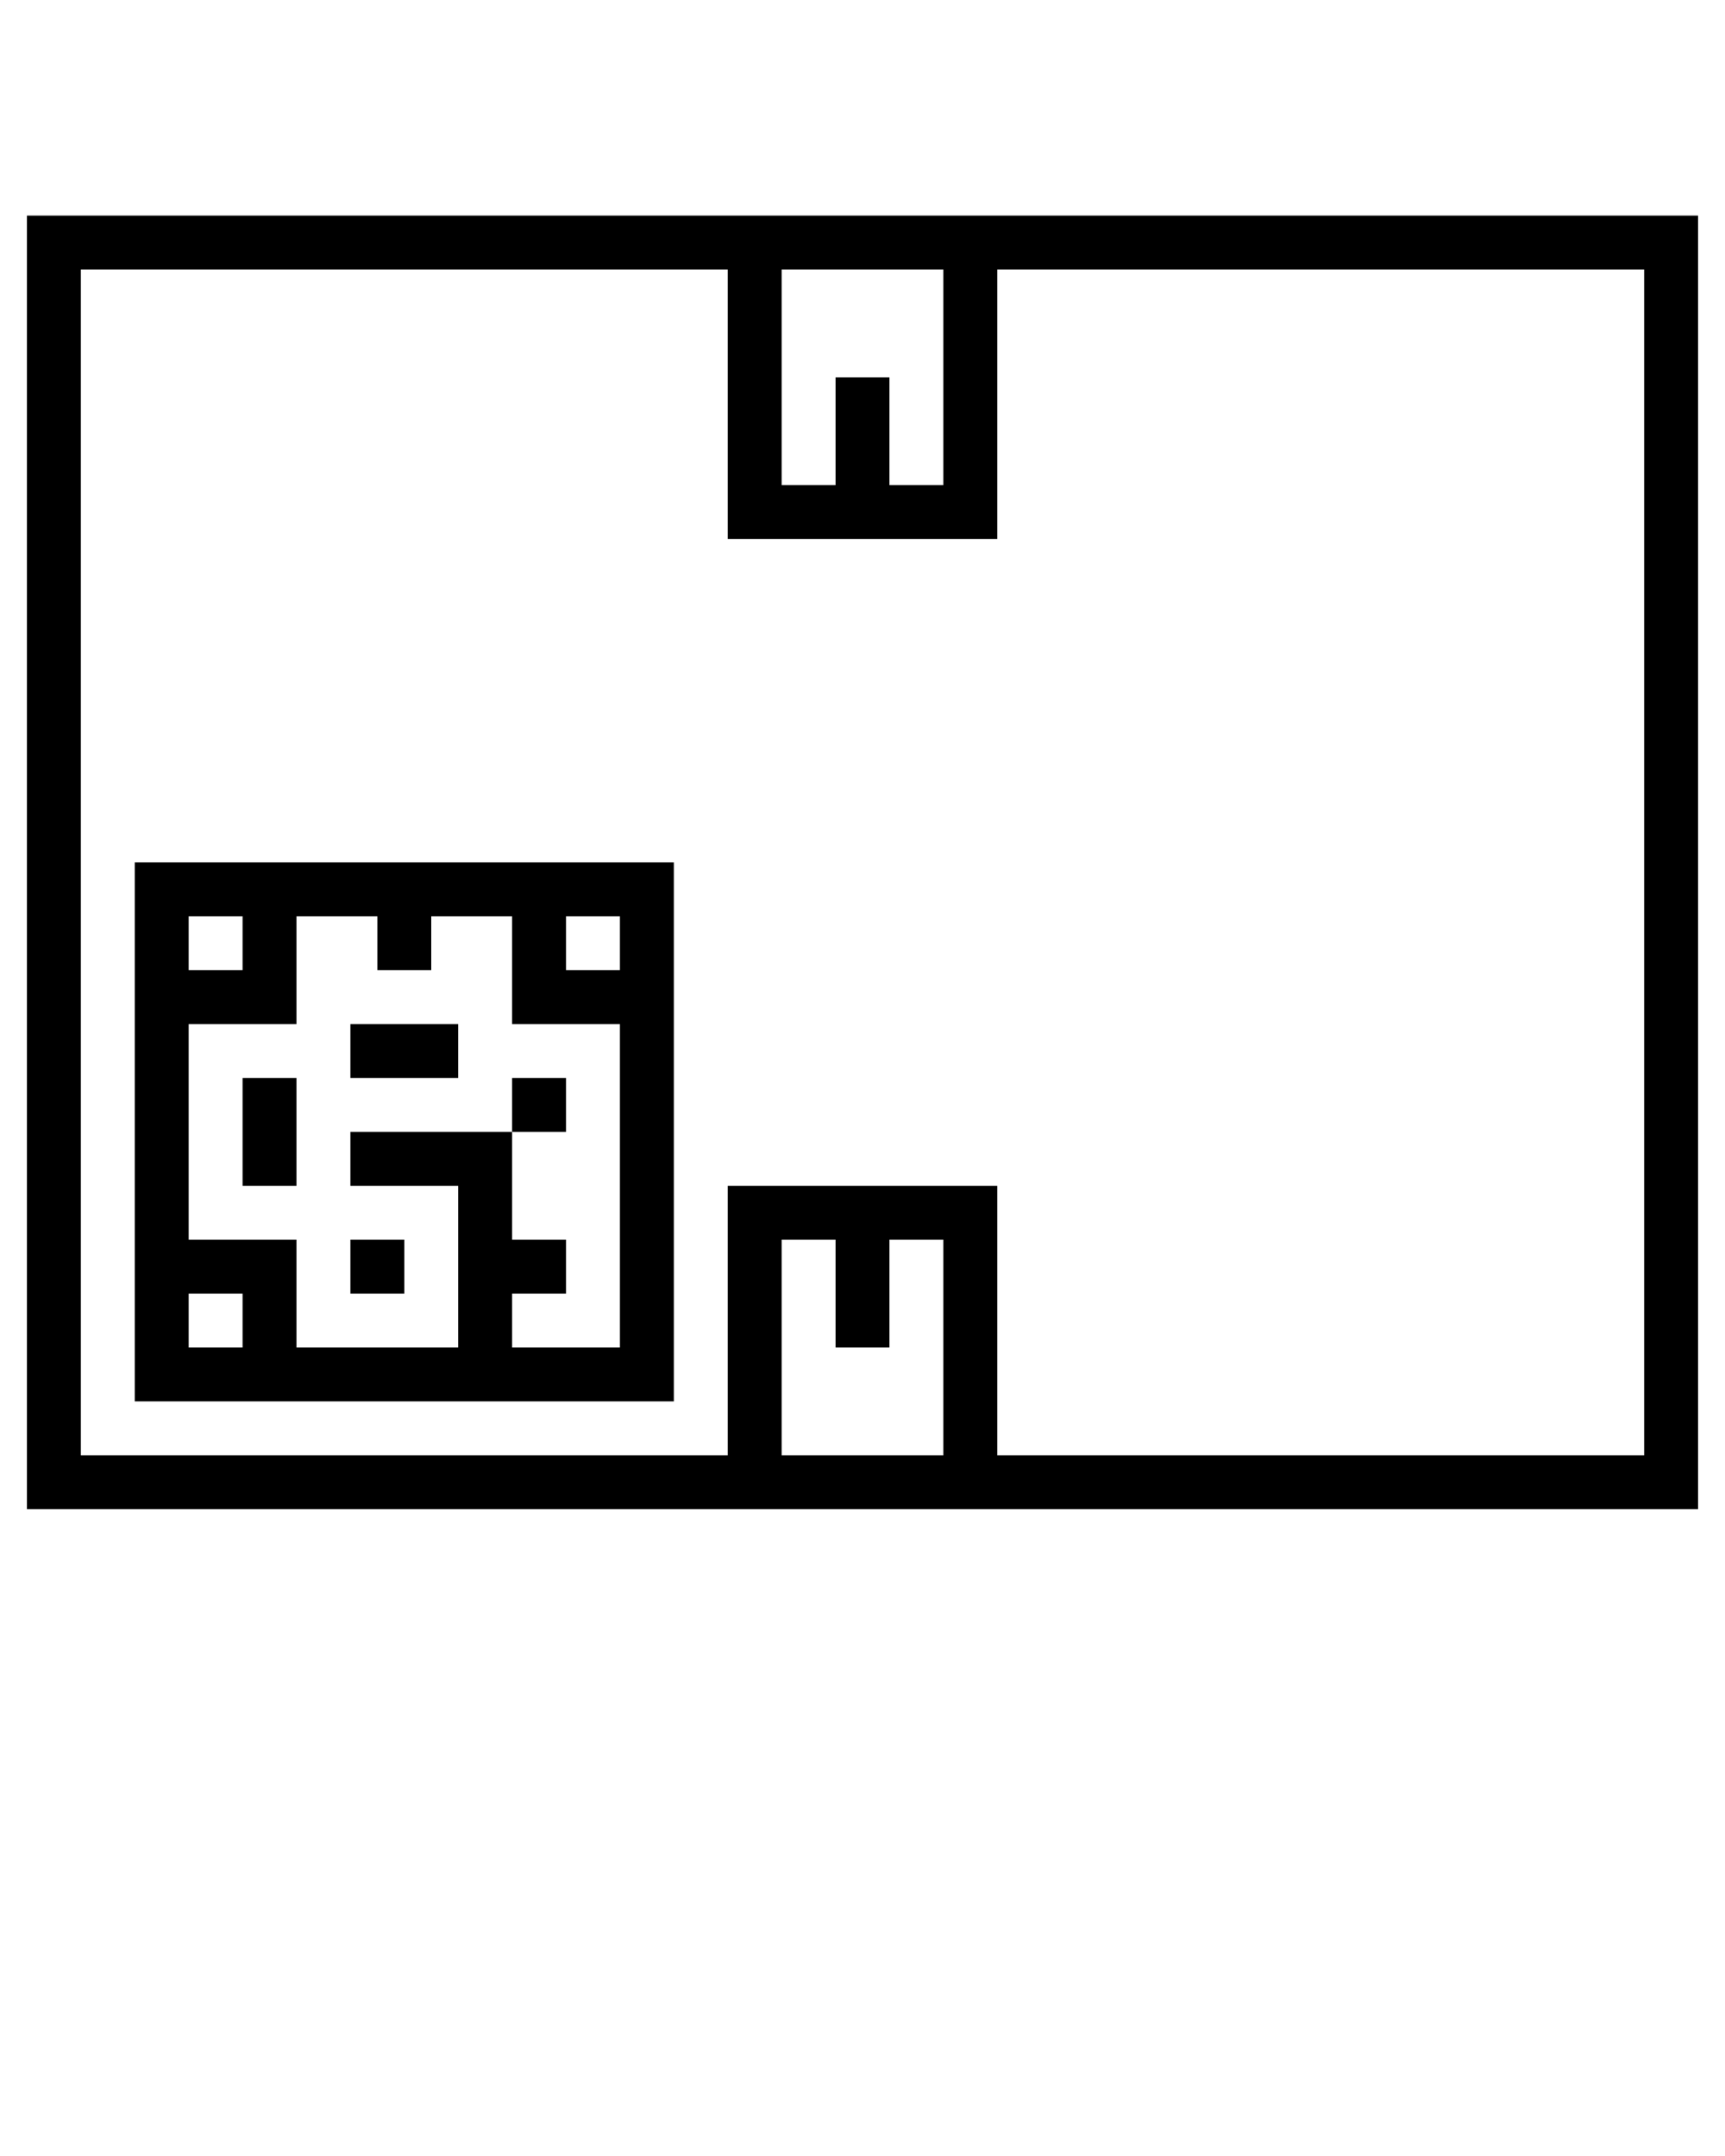 <svg xmlns="http://www.w3.org/2000/svg"
    xmlns:xlink="http://www.w3.org/1999/xlink" version="1.1" x="0px" y="0px" viewBox="0 0 64 80" style="enable-background:new 0 0 64 64;" xml:space="preserve">
    <g>
        <path d="M1,8v48h62V8H1z M31,14v4h-2v-8h6v8h-2v-4H31z M33,50v-4h2v8h-6v-8h2v4H33z M61,54H37V44H27v10H3V10h24v10h10V10h24V54z"/>
        <path d="M5,52h20V32H5V52z M7,48h2v2H7V48z M19,50v-2h2v-2h-2v-4h-6v2h4v6h-6v-4H7v-8h4v-4h3v2h2v-2h3v4h4v12H19z M23,36h-2v-2h2   V36z M9,34v2H7v-2H9z"/>
        <rect x="13" y="46" width="2" height="2"/>
        <rect x="13" y="38" width="4" height="2"/>
        <rect x="9" y="40" width="2" height="4"/>
        <rect x="19" y="40" width="2" height="2"/>
    </g>
</svg>